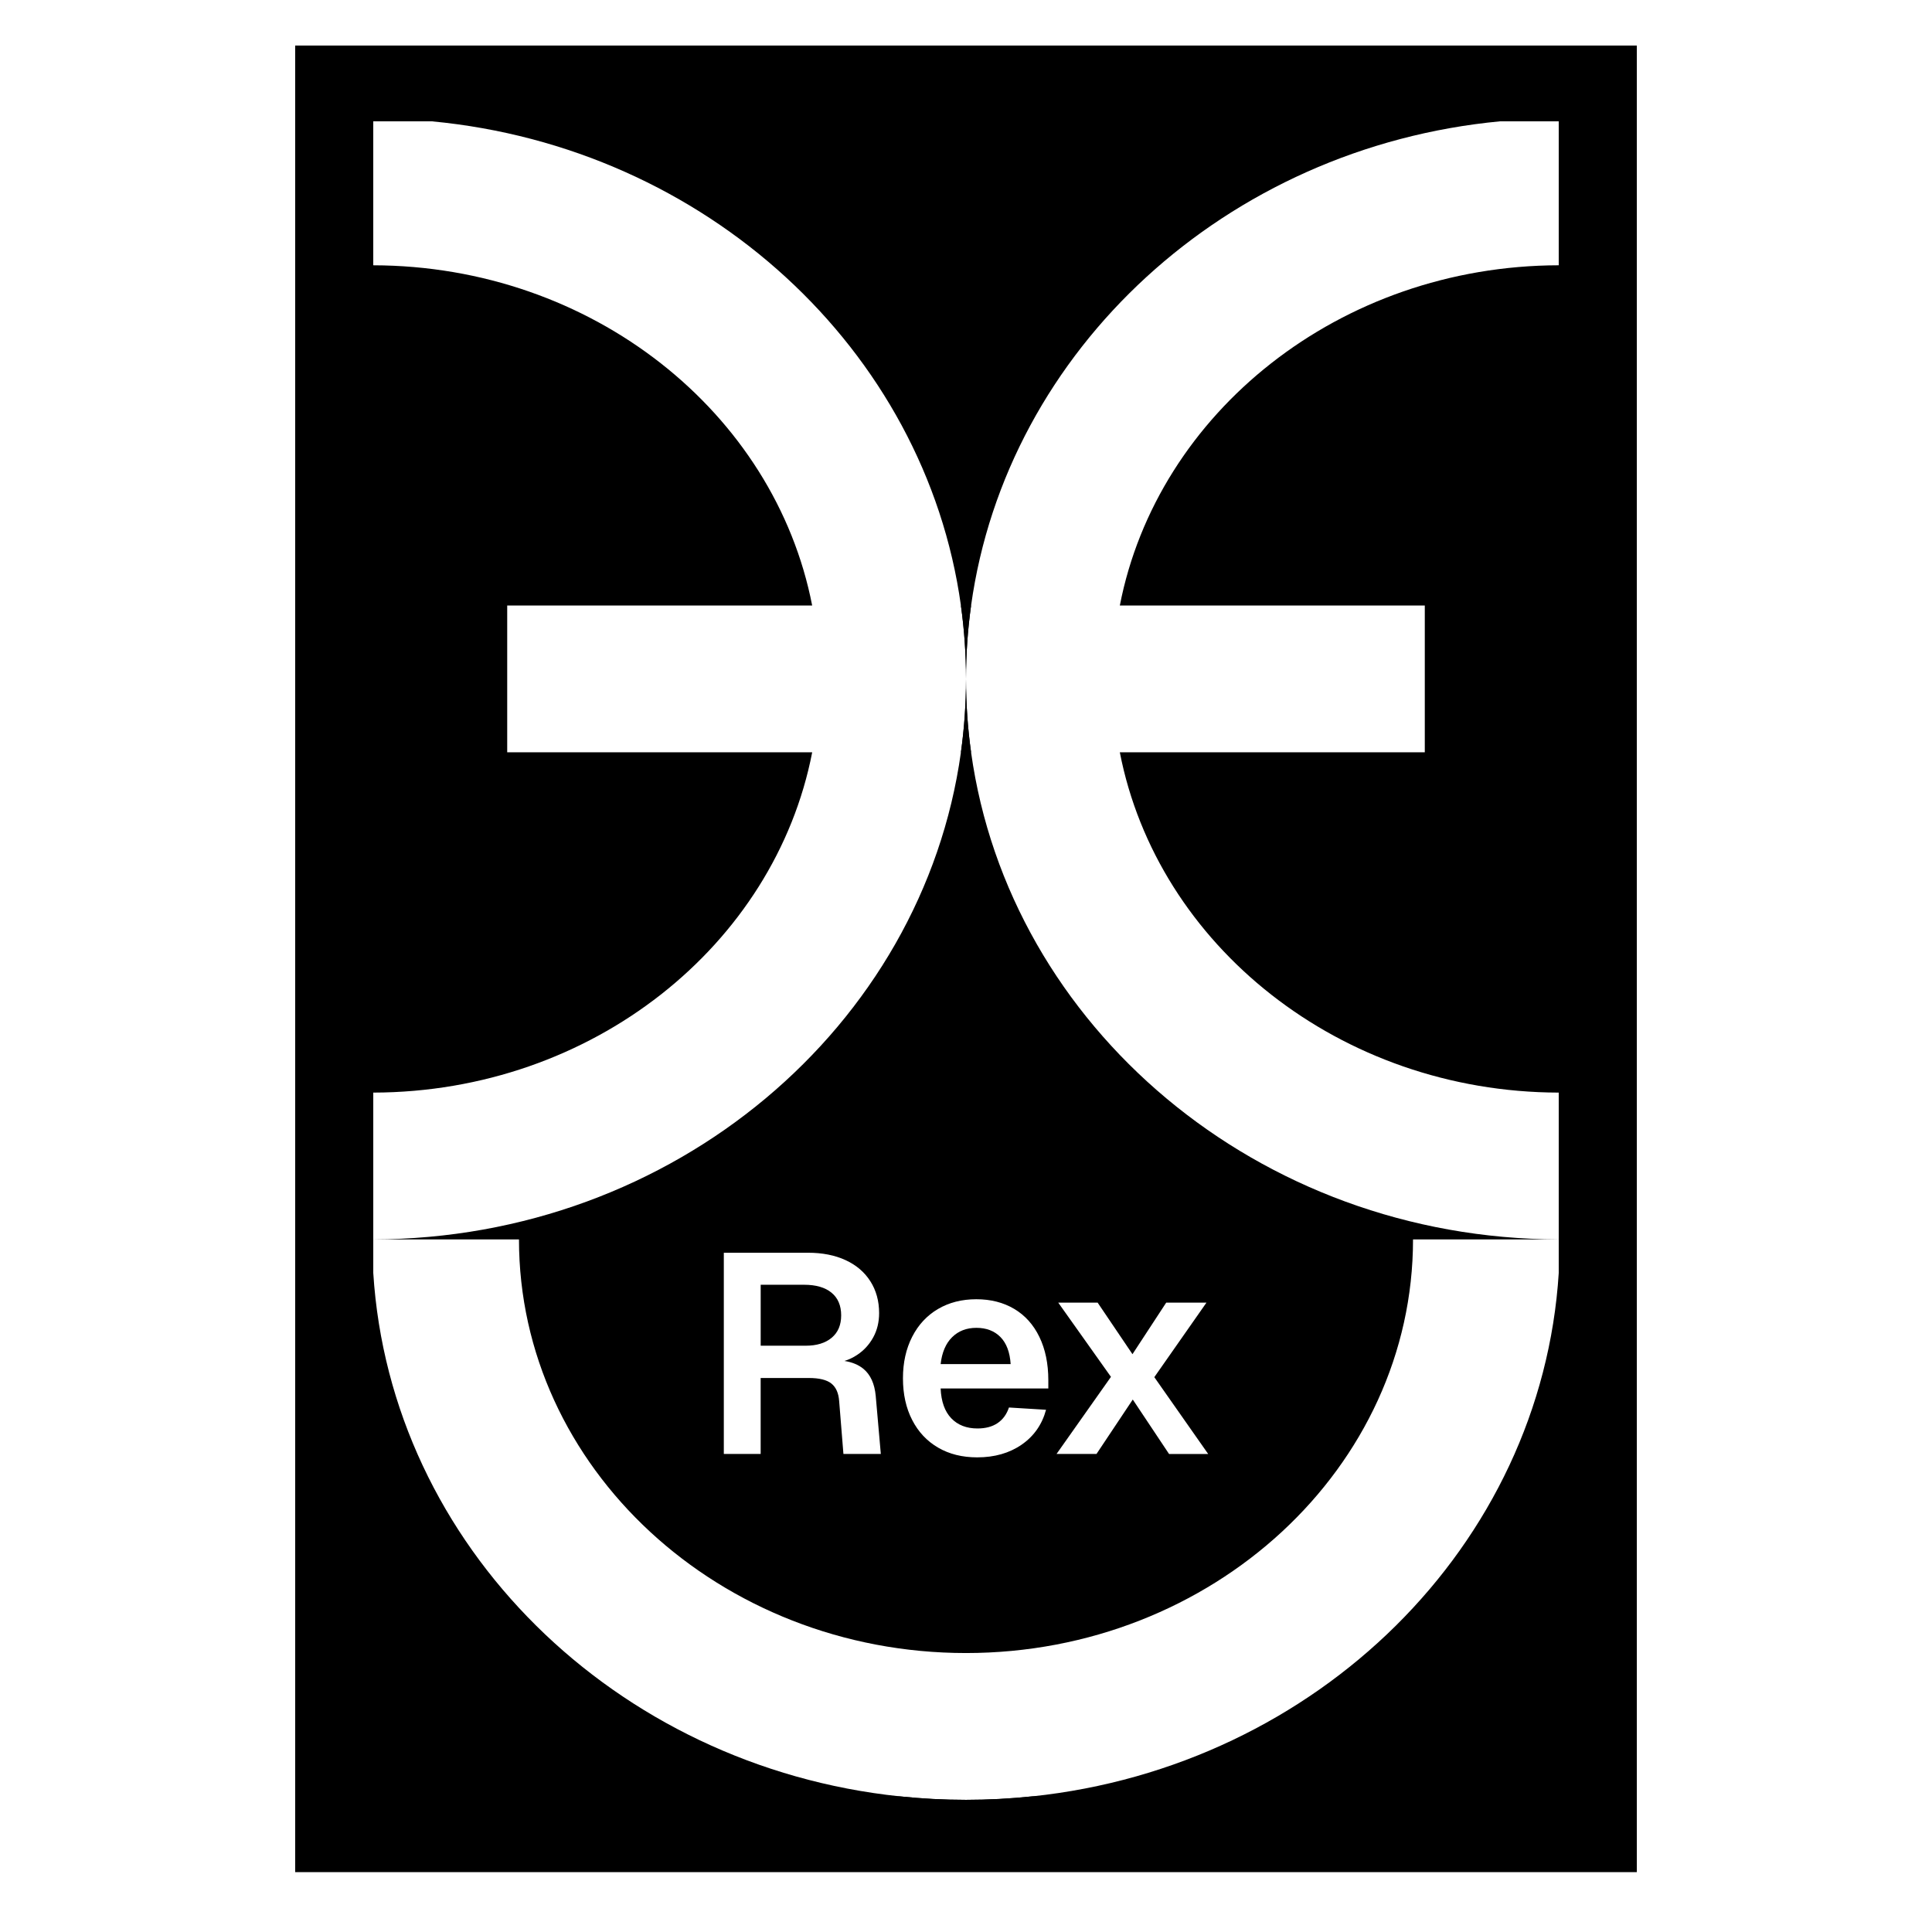 <?xml version="1.0" encoding="utf-8"?>
<!-- Generator: Adobe Illustrator 27.3.1, SVG Export Plug-In . SVG Version: 6.00 Build 0)  -->
<svg version="1.1" id="Layer_1" xmlns="http://www.w3.org/2000/svg" xmlns:xlink="http://www.w3.org/1999/xlink" x="0px" y="0px"
	 viewBox="0 0 1080 1080" style="enable-background:new 0 0 1080 1080;" xml:space="preserve">
<style type="text/css">
	.st0{fill:none;stroke:#000000;stroke-width:22;stroke-miterlimit:10;}
	.st1{fill:none;}
	.st2{fill:none;stroke:#000000;stroke-width:0.5;stroke-miterlimit:10;}
	.st3{stroke:#FFFFFF;stroke-miterlimit:10;}
	.st4{fill:none;stroke:#000000;stroke-width:11;stroke-miterlimit:10;}
	.st5{fill:#FFFFFF;}
</style>
<g>
	<path d="M542.84,420.56c-1.88-13.43-2.84-27.12-2.84-41.03c0,13.9-0.96,27.6-2.84,41.03C515.84,573.8,376.69,692.55,208.65,692.83
		h81.46c0,127.5,112.1,231.23,249.89,231.23s249.89-103.73,249.89-231.23h81.46C703.31,692.55,564.16,573.8,542.84,420.56z
		 M471.48,812.77l-2.38-29.47c-0.32-4.54-1.77-7.84-4.36-9.9c-2.59-2.06-6.79-3.09-12.6-3.09h-26.92v42.46h-20.6V700.29h47.05
		c8.03,0,15.03,1.37,20.99,4.12c5.97,2.75,10.59,6.68,13.86,11.8s4.91,11.07,4.91,17.83c0,5.07-1.11,9.61-3.33,13.63
		c-2.22,4.01-5.2,7.26-8.95,9.73c-2.22,1.48-4.58,2.6-7.09,3.38c4.37,0.69,7.92,2.18,10.66,4.46c3.91,3.27,6.18,8.29,6.81,15.05
		l2.85,32.48H471.48z M586.02,776.17h-60.2c0.32,7.29,2.3,12.83,5.94,16.64c3.64,3.8,8.53,5.7,14.66,5.7c4.54,0,8.29-1,11.25-3.01
		c2.96-2.01,5.07-4.91,6.34-8.71l20.74,1.27c-2.22,8.24-6.76,14.74-13.61,19.49c-6.87,4.75-15.16,7.12-24.88,7.12
		c-8.35,0-15.63-1.81-21.87-5.45c-6.23-3.64-11.07-8.79-14.48-15.45c-3.43-6.65-5.15-14.42-5.15-23.29c0-8.77,1.72-16.49,5.15-23.2
		c3.42-6.71,8.23-11.88,14.41-15.53c6.18-3.64,13.34-5.47,21.47-5.47c8.03,0,15.08,1.8,21.15,5.39c6.06,3.59,10.77,8.82,14.09,15.69
		c3.33,6.87,4.99,14.95,4.99,24.23V776.17z M653.5,812.77l-20.27-30.42l-20.28,30.42h-22.34l30.42-43.1l-29.47-41.5h22.02
		L633.06,757l18.86-28.82h22.5l-29.15,41.66l30.11,42.94H653.5z M542.84,420.56c-1.88-13.43-2.84-27.12-2.84-41.03
		c0,13.9-0.96,27.6-2.84,41.03C515.84,573.8,376.69,692.55,208.65,692.83h81.46c0,127.5,112.1,231.23,249.89,231.23
		s249.89-103.73,249.89-231.23h81.46C703.31,692.55,564.16,573.8,542.84,420.56z M471.48,812.77l-2.38-29.47
		c-0.32-4.54-1.77-7.84-4.36-9.9c-2.59-2.06-6.79-3.09-12.6-3.09h-26.92v42.46h-20.6V700.29h47.05c8.03,0,15.03,1.37,20.99,4.12
		c5.97,2.75,10.59,6.68,13.86,11.8s4.91,11.07,4.91,17.83c0,5.07-1.11,9.61-3.33,13.63c-2.22,4.01-5.2,7.26-8.95,9.73
		c-2.22,1.48-4.58,2.6-7.09,3.38c4.37,0.69,7.92,2.18,10.66,4.46c3.91,3.27,6.18,8.29,6.81,15.05l2.85,32.48H471.48z M586.02,776.17
		h-60.2c0.32,7.29,2.3,12.83,5.94,16.64c3.64,3.8,8.53,5.7,14.66,5.7c4.54,0,8.29-1,11.25-3.01c2.96-2.01,5.07-4.91,6.34-8.71
		l20.74,1.27c-2.22,8.24-6.76,14.74-13.61,19.49c-6.87,4.75-15.16,7.12-24.88,7.12c-8.35,0-15.63-1.81-21.87-5.45
		c-6.23-3.64-11.07-8.79-14.48-15.45c-3.43-6.65-5.15-14.42-5.15-23.29c0-8.77,1.72-16.49,5.15-23.2
		c3.42-6.71,8.23-11.88,14.41-15.53c6.18-3.64,13.34-5.47,21.47-5.47c8.03,0,15.08,1.8,21.15,5.39c6.06,3.59,10.77,8.82,14.09,15.69
		c3.33,6.87,4.99,14.95,4.99,24.23V776.17z M653.5,812.77l-20.27-30.42l-20.28,30.42h-22.34l30.42-43.1l-29.47-41.5h22.02
		L633.06,757l18.86-28.82h22.5l-29.15,41.66l30.11,42.94H653.5z M542.84,420.56c-1.88-13.43-2.84-27.12-2.84-41.03
		c0,13.9-0.96,27.6-2.84,41.03C515.84,573.8,376.69,692.55,208.65,692.83h81.46c0,127.5,112.1,231.23,249.89,231.23
		s249.89-103.73,249.89-231.23h81.46C703.31,692.55,564.16,573.8,542.84,420.56z M471.48,812.77l-2.38-29.47
		c-0.32-4.54-1.77-7.84-4.36-9.9c-2.59-2.06-6.79-3.09-12.6-3.09h-26.92v42.46h-20.6V700.29h47.05c8.03,0,15.03,1.37,20.99,4.12
		c5.97,2.75,10.59,6.68,13.86,11.8s4.91,11.07,4.91,17.83c0,5.07-1.11,9.61-3.33,13.63c-2.22,4.01-5.2,7.26-8.95,9.73
		c-2.22,1.48-4.58,2.6-7.09,3.38c4.37,0.69,7.92,2.18,10.66,4.46c3.91,3.27,6.18,8.29,6.81,15.05l2.85,32.48H471.48z M586.02,776.17
		h-60.2c0.32,7.29,2.3,12.83,5.94,16.64c3.64,3.8,8.53,5.7,14.66,5.7c4.54,0,8.29-1,11.25-3.01c2.96-2.01,5.07-4.91,6.34-8.71
		l20.74,1.27c-2.22,8.24-6.76,14.74-13.61,19.49c-6.87,4.75-15.16,7.12-24.88,7.12c-8.35,0-15.63-1.81-21.87-5.45
		c-6.23-3.64-11.07-8.79-14.48-15.45c-3.43-6.65-5.15-14.42-5.15-23.29c0-8.77,1.72-16.49,5.15-23.2
		c3.42-6.71,8.23-11.88,14.41-15.53c6.18-3.64,13.34-5.47,21.47-5.47c8.03,0,15.08,1.8,21.15,5.39c6.06,3.59,10.77,8.82,14.09,15.69
		c3.33,6.87,4.99,14.95,4.99,24.23V776.17z M653.5,812.77l-20.27-30.42l-20.28,30.42h-22.34l30.42-43.1l-29.47-41.5h22.02
		L633.06,757l18.86-28.82h22.5l-29.15,41.66l30.11,42.94H653.5z M542.84,420.56c-1.88-13.43-2.84-27.12-2.84-41.03
		c0,13.9-0.96,27.6-2.84,41.03C515.84,573.8,376.69,692.55,208.65,692.83h81.46c0,127.5,112.1,231.23,249.89,231.23
		s249.89-103.73,249.89-231.23h81.46C703.31,692.55,564.16,573.8,542.84,420.56z M471.48,812.77l-2.38-29.47
		c-0.32-4.54-1.77-7.84-4.36-9.9c-2.59-2.06-6.79-3.09-12.6-3.09h-26.92v42.46h-20.6V700.29h47.05c8.03,0,15.03,1.37,20.99,4.12
		c5.97,2.75,10.59,6.68,13.86,11.8s4.91,11.07,4.91,17.83c0,5.07-1.11,9.61-3.33,13.63c-2.22,4.01-5.2,7.26-8.95,9.73
		c-2.22,1.48-4.58,2.6-7.09,3.38c4.37,0.69,7.92,2.18,10.66,4.46c3.91,3.27,6.18,8.29,6.81,15.05l2.85,32.48H471.48z M586.02,776.17
		h-60.2c0.32,7.29,2.3,12.83,5.94,16.64c3.64,3.8,8.53,5.7,14.66,5.7c4.54,0,8.29-1,11.25-3.01c2.96-2.01,5.07-4.91,6.34-8.71
		l20.74,1.27c-2.22,8.24-6.76,14.74-13.61,19.49c-6.87,4.75-15.16,7.12-24.88,7.12c-8.35,0-15.63-1.81-21.87-5.45
		c-6.23-3.64-11.07-8.79-14.48-15.45c-3.43-6.65-5.15-14.42-5.15-23.29c0-8.77,1.72-16.49,5.15-23.2
		c3.42-6.71,8.23-11.88,14.41-15.53c6.18-3.64,13.34-5.47,21.47-5.47c8.03,0,15.08,1.8,21.15,5.39c6.06,3.59,10.77,8.82,14.09,15.69
		c3.33,6.87,4.99,14.95,4.99,24.23V776.17z M653.5,812.77l-20.27-30.42l-20.28,30.42h-22.34l30.42-43.1l-29.47-41.5h22.02
		L633.06,757l18.86-28.82h22.5l-29.15,41.66l30.11,42.94H653.5z M542.84,420.56c-1.88-13.43-2.84-27.12-2.84-41.03
		c0,13.9-0.96,27.6-2.84,41.03C515.84,573.8,376.69,692.55,208.65,692.83h81.46c0,127.5,112.1,231.23,249.89,231.23
		s249.89-103.73,249.89-231.23h81.46C703.31,692.55,564.16,573.8,542.84,420.56z M471.48,812.77l-2.38-29.47
		c-0.32-4.54-1.77-7.84-4.36-9.9c-2.59-2.06-6.79-3.09-12.6-3.09h-26.92v42.46h-20.6V700.29h47.05c8.03,0,15.03,1.37,20.99,4.12
		c5.97,2.75,10.59,6.68,13.86,11.8s4.91,11.07,4.91,17.83c0,5.07-1.11,9.61-3.33,13.63c-2.22,4.01-5.2,7.26-8.95,9.73
		c-2.22,1.48-4.58,2.6-7.09,3.38c4.37,0.69,7.92,2.18,10.66,4.46c3.91,3.27,6.18,8.29,6.81,15.05l2.85,32.48H471.48z M586.02,776.17
		h-60.2c0.32,7.29,2.3,12.83,5.94,16.64c3.64,3.8,8.53,5.7,14.66,5.7c4.54,0,8.29-1,11.25-3.01c2.96-2.01,5.07-4.91,6.34-8.71
		l20.74,1.27c-2.22,8.24-6.76,14.74-13.61,19.49c-6.87,4.75-15.16,7.12-24.88,7.12c-8.35,0-15.63-1.81-21.87-5.45
		c-6.23-3.64-11.07-8.79-14.48-15.45c-3.43-6.65-5.15-14.42-5.15-23.29c0-8.77,1.72-16.49,5.15-23.2
		c3.42-6.71,8.23-11.88,14.41-15.53c6.18-3.64,13.34-5.47,21.47-5.47c8.03,0,15.08,1.8,21.15,5.39c6.06,3.59,10.77,8.82,14.09,15.69
		c3.33,6.87,4.99,14.95,4.99,24.23V776.17z M653.5,812.77l-20.27-30.42l-20.28,30.42h-22.34l30.42-43.1l-29.47-41.5h22.02
		L633.06,757l18.86-28.82h22.5l-29.15,41.66l30.11,42.94H653.5z M542.84,420.56c-1.88-13.43-2.84-27.12-2.84-41.03
		c0,13.9-0.96,27.6-2.84,41.03C515.84,573.8,376.69,692.55,208.65,692.83h81.46c0,127.5,112.1,231.23,249.89,231.23
		s249.89-103.73,249.89-231.23h81.46C703.31,692.55,564.16,573.8,542.84,420.56z M471.48,812.77l-2.38-29.47
		c-0.32-4.54-1.77-7.84-4.36-9.9c-2.59-2.06-6.79-3.09-12.6-3.09h-26.92v42.46h-20.6V700.29h47.05c8.03,0,15.03,1.37,20.99,4.12
		c5.97,2.75,10.59,6.68,13.86,11.8s4.91,11.07,4.91,17.83c0,5.07-1.11,9.61-3.33,13.63c-2.22,4.01-5.2,7.26-8.95,9.73
		c-2.22,1.48-4.58,2.6-7.09,3.38c4.37,0.69,7.92,2.18,10.66,4.46c3.91,3.27,6.18,8.29,6.81,15.05l2.85,32.48H471.48z M586.02,776.17
		h-60.2c0.32,7.29,2.3,12.83,5.94,16.64c3.64,3.8,8.53,5.7,14.66,5.7c4.54,0,8.29-1,11.25-3.01c2.96-2.01,5.07-4.91,6.34-8.71
		l20.74,1.27c-2.22,8.24-6.76,14.74-13.61,19.49c-6.87,4.75-15.16,7.12-24.88,7.12c-8.35,0-15.63-1.81-21.87-5.45
		c-6.23-3.64-11.07-8.79-14.48-15.45c-3.43-6.65-5.15-14.42-5.15-23.29c0-8.77,1.72-16.49,5.15-23.2
		c3.42-6.71,8.23-11.88,14.41-15.53c6.18-3.64,13.34-5.47,21.47-5.47c8.03,0,15.08,1.8,21.15,5.39c6.06,3.59,10.77,8.82,14.09,15.69
		c3.33,6.87,4.99,14.95,4.99,24.23V776.17z M653.5,812.77l-20.27-30.42l-20.28,30.42h-22.34l30.42-43.1l-29.47-41.5h22.02
		L633.06,757l18.86-28.82h22.5l-29.15,41.66l30.11,42.94H653.5z M542.84,420.56c-1.88-13.43-2.84-27.12-2.84-41.03
		c0,13.9-0.96,27.6-2.84,41.03C515.84,573.8,376.69,692.55,208.65,692.83h81.46c0,127.5,112.1,231.23,249.89,231.23
		s249.89-103.73,249.89-231.23h81.46C703.31,692.55,564.16,573.8,542.84,420.56z M471.48,812.77l-2.38-29.47
		c-0.32-4.54-1.77-7.84-4.36-9.9c-2.59-2.06-6.79-3.09-12.6-3.09h-26.92v42.46h-20.6V700.29h47.05c8.03,0,15.03,1.37,20.99,4.12
		c5.97,2.75,10.59,6.68,13.86,11.8s4.91,11.07,4.91,17.83c0,5.07-1.11,9.61-3.33,13.63c-2.22,4.01-5.2,7.26-8.95,9.73
		c-2.22,1.48-4.58,2.6-7.09,3.38c4.37,0.69,7.92,2.18,10.66,4.46c3.91,3.27,6.18,8.29,6.81,15.05l2.85,32.48H471.48z M586.02,776.17
		h-60.2c0.32,7.29,2.3,12.83,5.94,16.64c3.64,3.8,8.53,5.7,14.66,5.7c4.54,0,8.29-1,11.25-3.01c2.96-2.01,5.07-4.91,6.34-8.71
		l20.74,1.27c-2.22,8.24-6.76,14.74-13.61,19.49c-6.87,4.75-15.16,7.12-24.88,7.12c-8.35,0-15.63-1.81-21.87-5.45
		c-6.23-3.64-11.07-8.79-14.48-15.45c-3.43-6.65-5.15-14.42-5.15-23.29c0-8.77,1.72-16.49,5.15-23.2
		c3.42-6.71,8.23-11.88,14.41-15.53c6.18-3.64,13.34-5.47,21.47-5.47c8.03,0,15.08,1.8,21.15,5.39c6.06,3.59,10.77,8.82,14.09,15.69
		c3.33,6.87,4.99,14.95,4.99,24.23V776.17z M653.5,812.77l-20.27-30.42l-20.28,30.42h-22.34l30.42-43.1l-29.47-41.5h22.02
		L633.06,757l18.86-28.82h22.5l-29.15,41.66l30.11,42.94H653.5z M178.2,27.64v998.24h720.95V27.64H178.2z M577.02,1004.18
		c-12.16,1.28-24.51,1.94-37.02,1.94s-24.86-0.66-37.02-1.94c-159.19-16.74-284.75-140.19-294.32-292.61v-100.8
		c122.4-0.26,224.41-82.38,245.36-190.22H283.53V338.5h170.48C433.06,230.68,331.06,148.56,208.65,148.3V67.82h32.72
		C394.46,82.28,517.24,195.33,537.16,338.5c1.88,13.43,2.84,27.12,2.84,41.03c0-13.9,0.96-27.6,2.84-41.03
		c19.93-143.17,142.7-256.23,295.79-270.69h32.72v80.48c-122.4,0.26-224.41,82.38-245.36,190.21h170.48v82.05H625.99
		c20.96,107.84,122.96,189.96,245.36,190.22v100.8C861.77,863.99,736.21,987.44,577.02,1004.18z M540,924.06
		c137.79,0,249.89-103.73,249.89-231.23h81.46c-168.04-0.28-307.18-119.02-328.51-272.27c-1.88-13.43-2.84-27.12-2.84-41.03
		c0,13.9-0.96,27.6-2.84,41.03C515.84,573.8,376.69,692.55,208.65,692.83h81.46C290.11,820.33,402.21,924.06,540,924.06z
		 M591.56,728.17h22.02L633.06,757l18.86-28.82h22.5l-29.15,41.66l30.11,42.94H653.5l-20.27-30.42l-20.28,30.42h-22.34l30.42-43.1
		L591.56,728.17z M509.91,747.27c3.42-6.71,8.23-11.88,14.41-15.53c6.18-3.64,13.34-5.47,21.47-5.47c8.03,0,15.08,1.8,21.15,5.39
		c6.06,3.59,10.77,8.82,14.09,15.69c3.33,6.87,4.99,14.95,4.99,24.23v4.6h-60.2c0.32,7.29,2.3,12.83,5.94,16.64
		c3.64,3.8,8.53,5.7,14.66,5.7c4.54,0,8.29-1,11.25-3.01c2.96-2.01,5.07-4.91,6.34-8.71l20.74,1.27
		c-2.22,8.24-6.76,14.74-13.61,19.49c-6.87,4.75-15.16,7.12-24.88,7.12c-8.35,0-15.63-1.81-21.87-5.45
		c-6.23-3.64-11.07-8.79-14.48-15.45c-3.43-6.65-5.15-14.42-5.15-23.29C504.76,761.7,506.47,753.98,509.91,747.27z M404.63,700.29
		h47.05c8.03,0,15.03,1.37,20.99,4.12c5.97,2.75,10.59,6.68,13.86,11.8s4.91,11.07,4.91,17.83c0,5.07-1.11,9.61-3.33,13.63
		c-2.22,4.01-5.2,7.26-8.95,9.73c-2.22,1.48-4.58,2.6-7.09,3.38c4.37,0.69,7.92,2.18,10.66,4.46c3.91,3.27,6.18,8.29,6.81,15.05
		l2.85,32.48h-20.92l-2.38-29.47c-0.32-4.54-1.77-7.84-4.36-9.9c-2.59-2.06-6.79-3.09-12.6-3.09h-26.92v42.46h-20.6V700.29z
		 M542.84,420.56c-1.88-13.43-2.84-27.12-2.84-41.03c0,13.9-0.96,27.6-2.84,41.03C515.84,573.8,376.69,692.55,208.65,692.83h81.46
		c0,127.5,112.1,231.23,249.89,231.23s249.89-103.73,249.89-231.23h81.46C703.31,692.55,564.16,573.8,542.84,420.56z M471.48,812.77
		l-2.38-29.47c-0.32-4.54-1.77-7.84-4.36-9.9c-2.59-2.06-6.79-3.09-12.6-3.09h-26.92v42.46h-20.6V700.29h47.05
		c8.03,0,15.03,1.37,20.99,4.12c5.97,2.75,10.59,6.68,13.86,11.8s4.91,11.07,4.91,17.83c0,5.07-1.11,9.61-3.33,13.63
		c-2.22,4.01-5.2,7.26-8.95,9.73c-2.22,1.48-4.58,2.6-7.09,3.38c4.37,0.69,7.92,2.18,10.66,4.46c3.91,3.27,6.18,8.29,6.81,15.05
		l2.85,32.48H471.48z M586.02,776.17h-60.2c0.32,7.29,2.3,12.83,5.94,16.64c3.64,3.8,8.53,5.7,14.66,5.7c4.54,0,8.29-1,11.25-3.01
		c2.96-2.01,5.07-4.91,6.34-8.71l20.74,1.27c-2.22,8.24-6.76,14.74-13.61,19.49c-6.87,4.75-15.16,7.12-24.88,7.12
		c-8.35,0-15.63-1.81-21.87-5.45c-6.23-3.64-11.07-8.79-14.48-15.45c-3.43-6.65-5.15-14.42-5.15-23.29c0-8.77,1.72-16.49,5.15-23.2
		c3.42-6.71,8.23-11.88,14.41-15.53c6.18-3.64,13.34-5.47,21.47-5.47c8.03,0,15.08,1.8,21.15,5.39c6.06,3.59,10.77,8.82,14.09,15.69
		c3.33,6.87,4.99,14.95,4.99,24.23V776.17z M653.5,812.77l-20.27-30.42l-20.28,30.42h-22.34l30.42-43.1l-29.47-41.5h22.02
		L633.06,757l18.86-28.82h22.5l-29.15,41.66l30.11,42.94H653.5z M542.84,420.56c-1.88-13.43-2.84-27.12-2.84-41.03
		c0,13.9-0.96,27.6-2.84,41.03C515.84,573.8,376.69,692.55,208.65,692.83h81.46c0,127.5,112.1,231.23,249.89,231.23
		s249.89-103.73,249.89-231.23h81.46C703.31,692.55,564.16,573.8,542.84,420.56z M471.48,812.77l-2.38-29.47
		c-0.32-4.54-1.77-7.84-4.36-9.9c-2.59-2.06-6.79-3.09-12.6-3.09h-26.92v42.46h-20.6V700.29h47.05c8.03,0,15.03,1.37,20.99,4.12
		c5.97,2.75,10.59,6.68,13.86,11.8s4.91,11.07,4.91,17.83c0,5.07-1.11,9.61-3.33,13.63c-2.22,4.01-5.2,7.26-8.95,9.73
		c-2.22,1.48-4.58,2.6-7.09,3.38c4.37,0.69,7.92,2.18,10.66,4.46c3.91,3.27,6.18,8.29,6.81,15.05l2.85,32.48H471.48z M586.02,776.17
		h-60.2c0.32,7.29,2.3,12.83,5.94,16.64c3.64,3.8,8.53,5.7,14.66,5.7c4.54,0,8.29-1,11.25-3.01c2.96-2.01,5.07-4.91,6.34-8.71
		l20.74,1.27c-2.22,8.24-6.76,14.74-13.61,19.49c-6.87,4.75-15.16,7.12-24.88,7.12c-8.35,0-15.63-1.81-21.87-5.45
		c-6.23-3.64-11.07-8.79-14.48-15.45c-3.43-6.65-5.15-14.42-5.15-23.29c0-8.77,1.72-16.49,5.15-23.2
		c3.42-6.71,8.23-11.88,14.41-15.53c6.18-3.64,13.34-5.47,21.47-5.47c8.03,0,15.08,1.8,21.15,5.39c6.06,3.59,10.77,8.82,14.09,15.69
		c3.33,6.87,4.99,14.95,4.99,24.23V776.17z M653.5,812.77l-20.27-30.42l-20.28,30.42h-22.34l30.42-43.1l-29.47-41.5h22.02
		L633.06,757l18.86-28.82h22.5l-29.15,41.66l30.11,42.94H653.5z M542.84,420.56c-1.88-13.43-2.84-27.12-2.84-41.03
		c0,13.9-0.96,27.6-2.84,41.03C515.84,573.8,376.69,692.55,208.65,692.83h81.46c0,127.5,112.1,231.23,249.89,231.23
		s249.89-103.73,249.89-231.23h81.46C703.31,692.55,564.16,573.8,542.84,420.56z M471.48,812.77l-2.38-29.47
		c-0.32-4.54-1.77-7.84-4.36-9.9c-2.59-2.06-6.79-3.09-12.6-3.09h-26.92v42.46h-20.6V700.29h47.05c8.03,0,15.03,1.37,20.99,4.12
		c5.97,2.75,10.59,6.68,13.86,11.8s4.91,11.07,4.91,17.83c0,5.07-1.11,9.61-3.33,13.63c-2.22,4.01-5.2,7.26-8.95,9.73
		c-2.22,1.48-4.58,2.6-7.09,3.38c4.37,0.69,7.92,2.18,10.66,4.46c3.91,3.27,6.18,8.29,6.81,15.05l2.85,32.48H471.48z M586.02,776.17
		h-60.2c0.32,7.29,2.3,12.83,5.94,16.64c3.64,3.8,8.53,5.7,14.66,5.7c4.54,0,8.29-1,11.25-3.01c2.96-2.01,5.07-4.91,6.34-8.71
		l20.74,1.27c-2.22,8.24-6.76,14.74-13.61,19.49c-6.87,4.75-15.16,7.12-24.88,7.12c-8.35,0-15.63-1.81-21.87-5.45
		c-6.23-3.64-11.07-8.79-14.48-15.45c-3.43-6.65-5.15-14.42-5.15-23.29c0-8.77,1.72-16.49,5.15-23.2
		c3.42-6.71,8.23-11.88,14.41-15.53c6.18-3.64,13.34-5.47,21.47-5.47c8.03,0,15.08,1.8,21.15,5.39c6.06,3.59,10.77,8.82,14.09,15.69
		c3.33,6.87,4.99,14.95,4.99,24.23V776.17z M653.5,812.77l-20.27-30.42l-20.28,30.42h-22.34l30.42-43.1l-29.47-41.5h22.02
		L633.06,757l18.86-28.82h22.5l-29.15,41.66l30.11,42.94H653.5z M542.84,420.56c-1.88-13.43-2.84-27.12-2.84-41.03
		c0,13.9-0.96,27.6-2.84,41.03C515.84,573.8,376.69,692.55,208.65,692.83h81.46c0,127.5,112.1,231.23,249.89,231.23
		s249.89-103.73,249.89-231.23h81.46C703.31,692.55,564.16,573.8,542.84,420.56z M471.48,812.77l-2.38-29.47
		c-0.32-4.54-1.77-7.84-4.36-9.9c-2.59-2.06-6.79-3.09-12.6-3.09h-26.92v42.46h-20.6V700.29h47.05c8.03,0,15.03,1.37,20.99,4.12
		c5.97,2.75,10.59,6.68,13.86,11.8s4.91,11.07,4.91,17.83c0,5.07-1.11,9.61-3.33,13.63c-2.22,4.01-5.2,7.26-8.95,9.73
		c-2.22,1.48-4.58,2.6-7.09,3.38c4.37,0.69,7.92,2.18,10.66,4.46c3.91,3.27,6.18,8.29,6.81,15.05l2.85,32.48H471.48z M586.02,776.17
		h-60.2c0.32,7.29,2.3,12.83,5.94,16.64c3.64,3.8,8.53,5.7,14.66,5.7c4.54,0,8.29-1,11.25-3.01c2.96-2.01,5.07-4.91,6.34-8.71
		l20.74,1.27c-2.22,8.24-6.76,14.74-13.61,19.49c-6.87,4.75-15.16,7.12-24.88,7.12c-8.35,0-15.63-1.81-21.87-5.45
		c-6.23-3.64-11.07-8.79-14.48-15.45c-3.43-6.65-5.15-14.42-5.15-23.29c0-8.77,1.72-16.49,5.15-23.2
		c3.42-6.71,8.23-11.88,14.41-15.53c6.18-3.64,13.34-5.47,21.47-5.47c8.03,0,15.08,1.8,21.15,5.39c6.06,3.59,10.77,8.82,14.09,15.69
		c3.33,6.87,4.99,14.95,4.99,24.23V776.17z M653.5,812.77l-20.27-30.42l-20.28,30.42h-22.34l30.42-43.1l-29.47-41.5h22.02
		L633.06,757l18.86-28.82h22.5l-29.15,41.66l30.11,42.94H653.5z M542.84,420.56c-1.88-13.43-2.84-27.12-2.84-41.03
		c0,13.9-0.96,27.6-2.84,41.03C515.84,573.8,376.69,692.55,208.65,692.83h81.46c0,127.5,112.1,231.23,249.89,231.23
		s249.89-103.73,249.89-231.23h81.46C703.31,692.55,564.16,573.8,542.84,420.56z M471.48,812.77l-2.38-29.47
		c-0.32-4.54-1.77-7.84-4.36-9.9c-2.59-2.06-6.79-3.09-12.6-3.09h-26.92v42.46h-20.6V700.29h47.05c8.03,0,15.03,1.37,20.99,4.12
		c5.97,2.75,10.59,6.68,13.86,11.8s4.91,11.07,4.91,17.83c0,5.07-1.11,9.61-3.33,13.63c-2.22,4.01-5.2,7.26-8.95,9.73
		c-2.22,1.48-4.58,2.6-7.09,3.38c4.37,0.69,7.92,2.18,10.66,4.46c3.91,3.27,6.18,8.29,6.81,15.05l2.85,32.48H471.48z M586.02,776.17
		h-60.2c0.32,7.29,2.3,12.83,5.94,16.64c3.64,3.8,8.53,5.7,14.66,5.7c4.54,0,8.29-1,11.25-3.01c2.96-2.01,5.07-4.91,6.34-8.71
		l20.74,1.27c-2.22,8.24-6.76,14.74-13.61,19.49c-6.87,4.75-15.16,7.12-24.88,7.12c-8.35,0-15.63-1.81-21.87-5.45
		c-6.23-3.64-11.07-8.79-14.48-15.45c-3.43-6.65-5.15-14.42-5.15-23.29c0-8.77,1.72-16.49,5.15-23.2
		c3.42-6.71,8.23-11.88,14.41-15.53c6.18-3.64,13.34-5.47,21.47-5.47c8.03,0,15.08,1.8,21.15,5.39c6.06,3.59,10.77,8.82,14.09,15.69
		c3.33,6.87,4.99,14.95,4.99,24.23V776.17z M653.5,812.77l-20.27-30.42l-20.28,30.42h-22.34l30.42-43.1l-29.47-41.5h22.02
		L633.06,757l18.86-28.82h22.5l-29.15,41.66l30.11,42.94H653.5z M542.84,420.56c-1.88-13.43-2.84-27.12-2.84-41.03
		c0,13.9-0.96,27.6-2.84,41.03C515.84,573.8,376.69,692.55,208.65,692.83h81.46c0,127.5,112.1,231.23,249.89,231.23
		s249.89-103.73,249.89-231.23h81.46C703.31,692.55,564.16,573.8,542.84,420.56z M471.48,812.77l-2.38-29.47
		c-0.32-4.54-1.77-7.84-4.36-9.9c-2.59-2.06-6.79-3.09-12.6-3.09h-26.92v42.46h-20.6V700.29h47.05c8.03,0,15.03,1.37,20.99,4.12
		c5.97,2.75,10.59,6.68,13.86,11.8s4.91,11.07,4.91,17.83c0,5.07-1.11,9.61-3.33,13.63c-2.22,4.01-5.2,7.26-8.95,9.73
		c-2.22,1.48-4.58,2.6-7.09,3.38c4.37,0.69,7.92,2.18,10.66,4.46c3.91,3.27,6.18,8.29,6.81,15.05l2.85,32.48H471.48z M586.02,776.17
		h-60.2c0.32,7.29,2.3,12.83,5.94,16.64c3.64,3.8,8.53,5.7,14.66,5.7c4.54,0,8.29-1,11.25-3.01c2.96-2.01,5.07-4.91,6.34-8.71
		l20.74,1.27c-2.22,8.24-6.76,14.74-13.61,19.49c-6.87,4.75-15.16,7.12-24.88,7.12c-8.35,0-15.63-1.81-21.87-5.45
		c-6.23-3.64-11.07-8.79-14.48-15.45c-3.43-6.65-5.15-14.42-5.15-23.29c0-8.77,1.72-16.49,5.15-23.2
		c3.42-6.71,8.23-11.88,14.41-15.53c6.18-3.64,13.34-5.47,21.47-5.47c8.03,0,15.08,1.8,21.15,5.39c6.06,3.59,10.77,8.82,14.09,15.69
		c3.33,6.87,4.99,14.95,4.99,24.23V776.17z M653.5,812.77l-20.27-30.42l-20.28,30.42h-22.34l30.42-43.1l-29.47-41.5h22.02
		L633.06,757l18.86-28.82h22.5l-29.15,41.66l30.11,42.94H653.5z M542.84,420.56c-1.88-13.43-2.84-27.12-2.84-41.03
		c0,13.9-0.96,27.6-2.84,41.03C515.84,573.8,376.69,692.55,208.65,692.83h81.46c0,127.5,112.1,231.23,249.89,231.23
		s249.89-103.73,249.89-231.23h81.46C703.31,692.55,564.16,573.8,542.84,420.56z M471.48,812.77l-2.38-29.47
		c-0.32-4.54-1.77-7.84-4.36-9.9c-2.59-2.06-6.79-3.09-12.6-3.09h-26.92v42.46h-20.6V700.29h47.05c8.03,0,15.03,1.37,20.99,4.12
		c5.97,2.75,10.59,6.68,13.86,11.8s4.91,11.07,4.91,17.83c0,5.07-1.11,9.61-3.33,13.63c-2.22,4.01-5.2,7.26-8.95,9.73
		c-2.22,1.48-4.58,2.6-7.09,3.38c4.37,0.69,7.92,2.18,10.66,4.46c3.91,3.27,6.18,8.29,6.81,15.05l2.85,32.48H471.48z M586.02,776.17
		h-60.2c0.32,7.29,2.3,12.83,5.94,16.64c3.64,3.8,8.53,5.7,14.66,5.7c4.54,0,8.29-1,11.25-3.01c2.96-2.01,5.07-4.91,6.34-8.71
		l20.74,1.27c-2.22,8.24-6.76,14.74-13.61,19.49c-6.87,4.75-15.16,7.12-24.88,7.12c-8.35,0-15.63-1.81-21.87-5.45
		c-6.23-3.64-11.07-8.79-14.48-15.45c-3.43-6.65-5.15-14.42-5.15-23.29c0-8.77,1.72-16.49,5.15-23.2
		c3.42-6.71,8.23-11.88,14.41-15.53c6.18-3.64,13.34-5.47,21.47-5.47c8.03,0,15.08,1.8,21.15,5.39c6.06,3.59,10.77,8.82,14.09,15.69
		c3.33,6.87,4.99,14.95,4.99,24.23V776.17z M653.5,812.77l-20.27-30.42l-20.28,30.42h-22.34l30.42-43.1l-29.47-41.5h22.02
		L633.06,757l18.86-28.82h22.5l-29.15,41.66l30.11,42.94H653.5z"/>
	<g>
		<path d="M208.65,692.83v18.75c-0.4-6.21-0.59-12.45-0.59-18.75H208.65z"/>
	</g>
	<g>
		<g>
			<rect x="208.06" y="610.78" width="0.59" height="82.05"/>
			<path d="M241.37,67.82h-32.72v80.48h-0.59V66.25C219.3,66.25,230.41,66.77,241.37,67.82z"/>
		</g>
		<g>
			<path d="M871.94,66.25v82.05h-0.59V67.82h-32.72C849.59,66.77,860.7,66.25,871.94,66.25z"/>
			<rect x="871.35" y="610.78" width="0.59" height="82.05"/>
		</g>
	</g>
	<g>
		<path d="M871.94,692.83c0,6.3-0.2,12.54-0.59,18.75v-18.75H871.94z"/>
	</g>
	<g>
		<path d="M540,379.53c0,13.9,0.96,27.6,2.84,41.03h-5.68C539.04,407.13,540,393.43,540,379.53z"/>
		<path d="M542.84,338.5c-1.88,13.43-2.84,27.12-2.84,41.03c0-13.9-0.96-27.6-2.84-41.03H542.84z"/>
	</g>
	<g>
		<path d="M165,25.47v1021.06h750V25.47H165z M208.65,67.82h662.69v936.36H577.02c-12.16,1.28-24.51,1.94-37.02,1.94
			s-24.86-0.66-37.02-1.94H208.65V67.82z"/>
	</g>
	<g>
		<path d="M470.22,735.3c0,5.39-1.77,9.56-5.31,12.52c-3.54,2.96-8.37,4.44-14.5,4.44h-25.18v-34.07h24.23
			c6.65,0,11.78,1.48,15.37,4.44C468.42,725.59,470.22,729.81,470.22,735.3z"/>
		<path d="M564.96,762.54h-39.14c0.74-6.54,2.88-11.55,6.42-15.04c3.54-3.49,8.05-5.23,13.55-5.23c5.6,0,10.09,1.72,13.47,5.15
			C562.63,750.86,564.53,755.89,564.96,762.54z"/>
	</g>
</g>
</svg>

